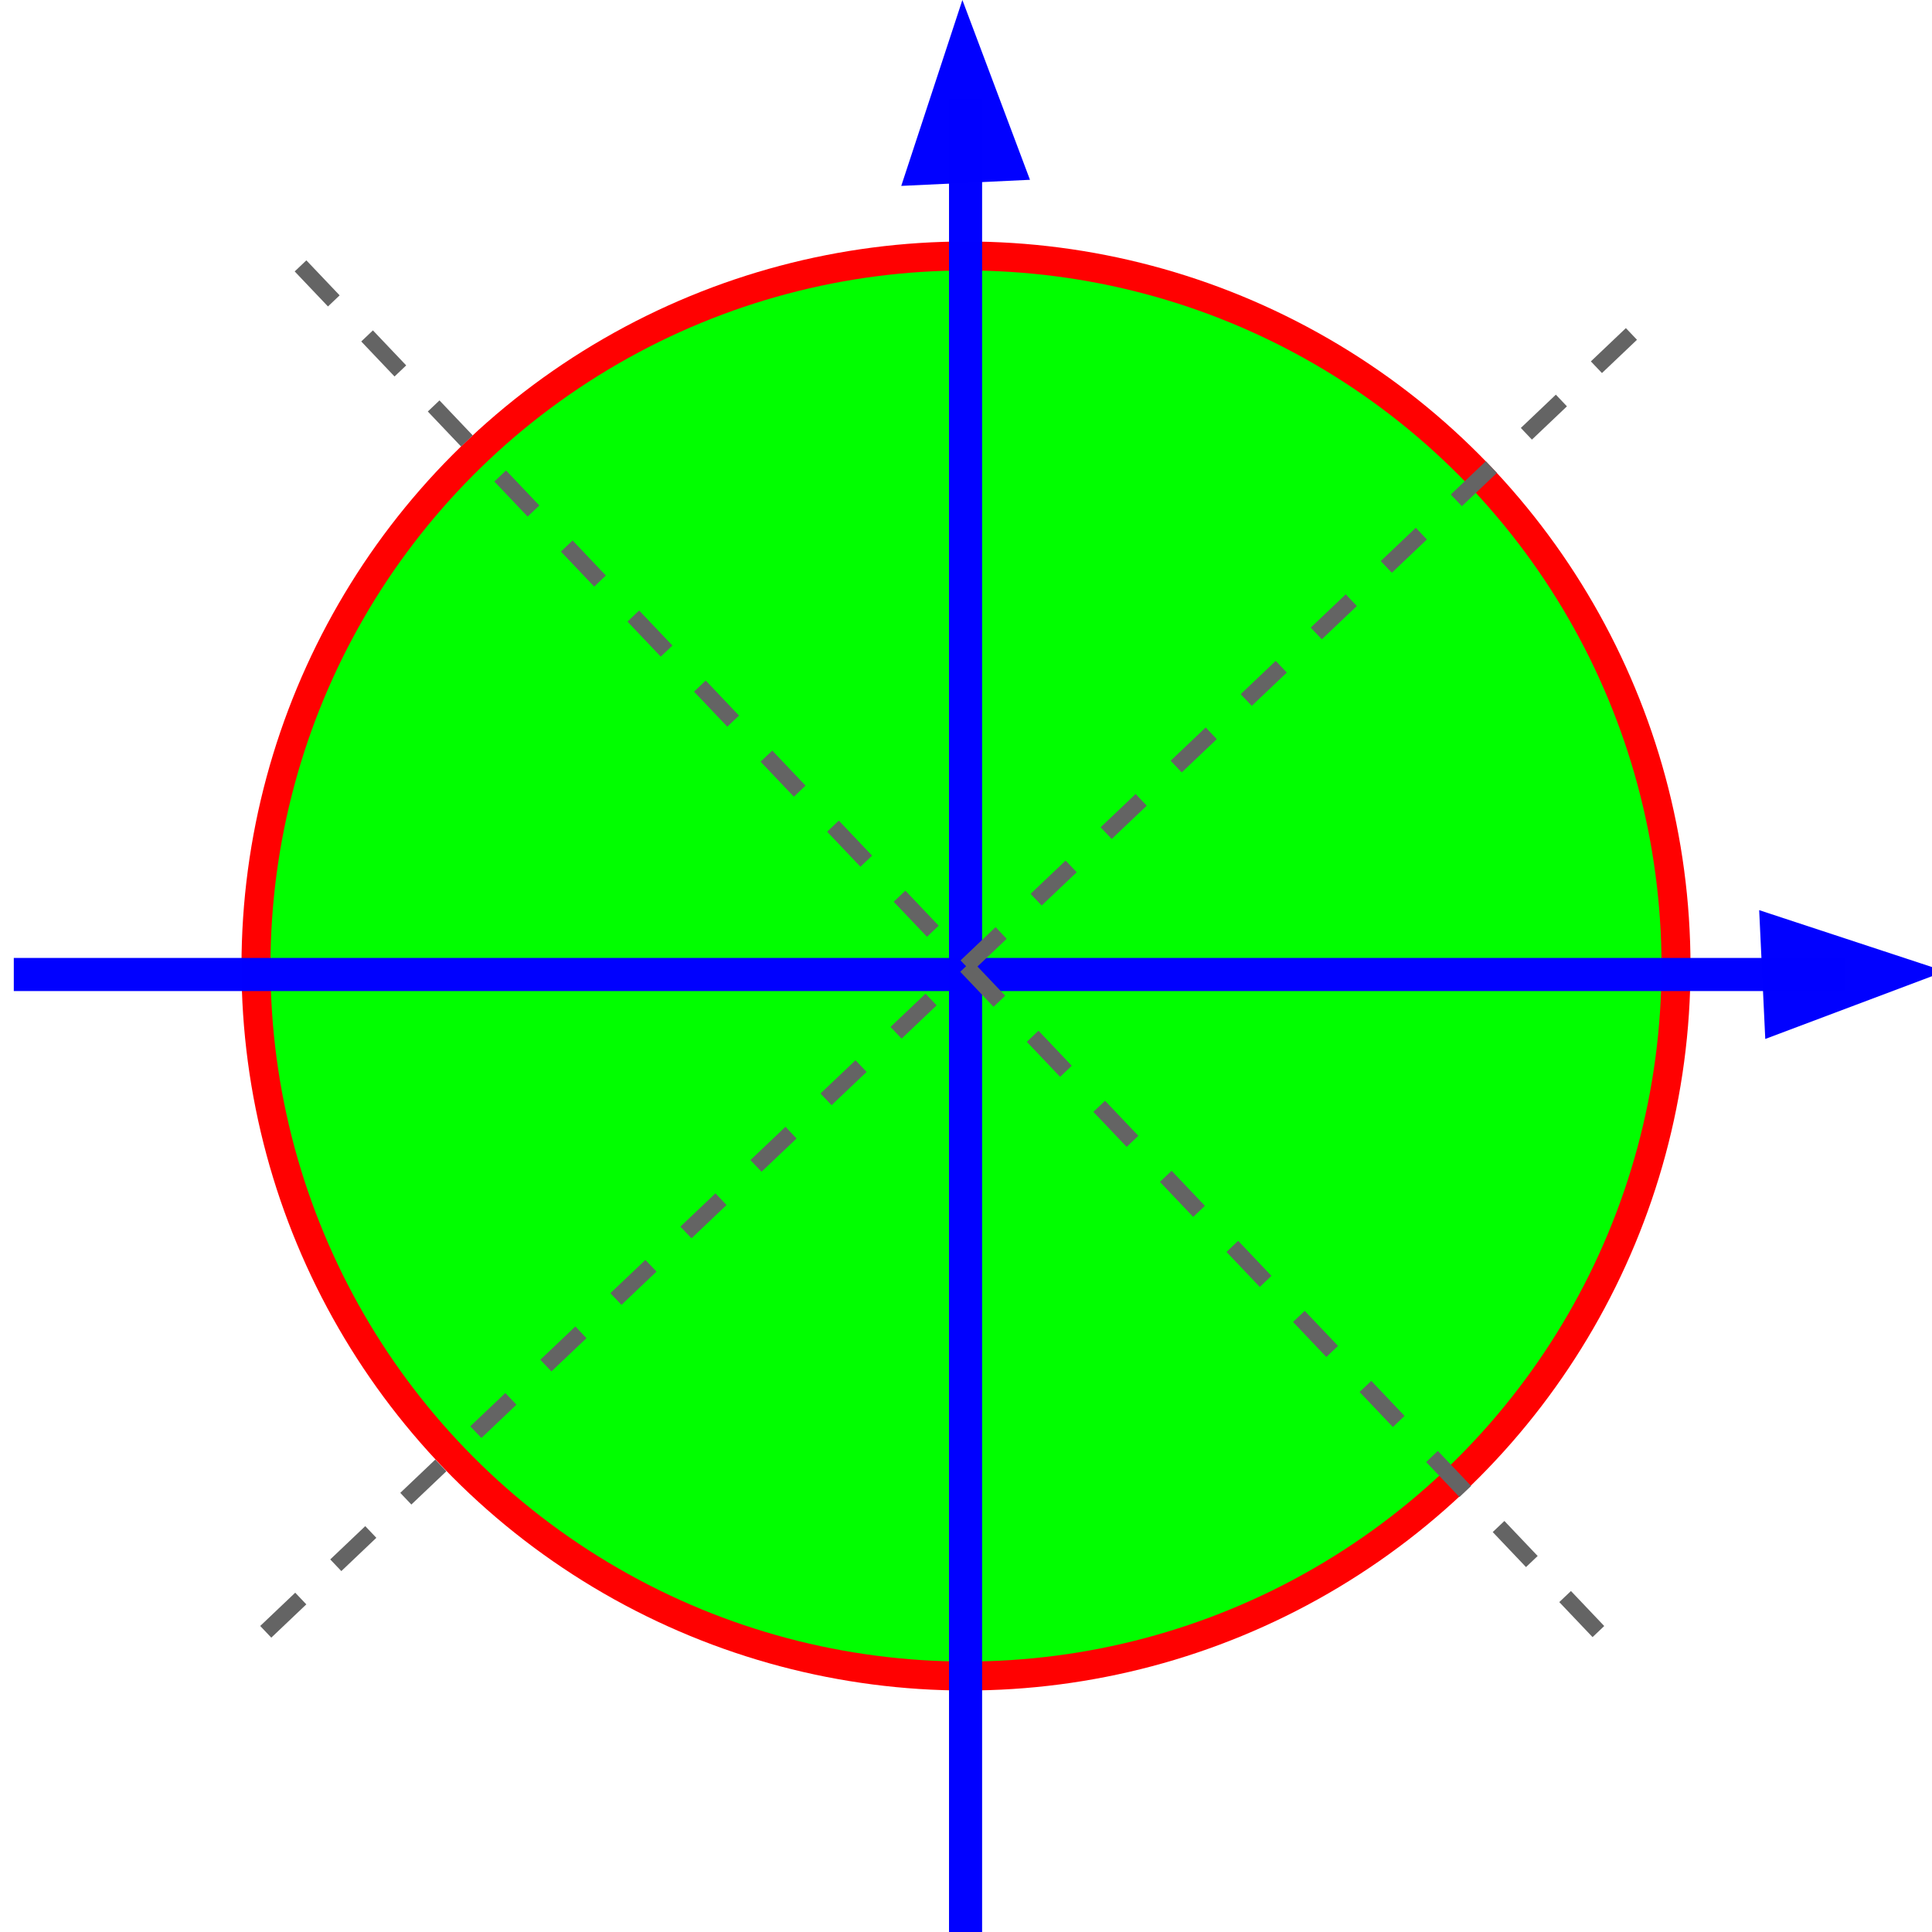<?xml version="1.0" encoding="UTF-8" standalone="no"?>
<!-- Created with Inkscape (http://www.inkscape.org/) -->

<svg
   xmlns:dc="http://purl.org/dc/elements/1.1/"
   xmlns:cc="http://creativecommons.org/ns#"
   xmlns:rdf="http://www.w3.org/1999/02/22-rdf-syntax-ns#"
   xmlns:svg="http://www.w3.org/2000/svg"
   xmlns="http://www.w3.org/2000/svg"
   xmlns:sodipodi="http://sodipodi.sourceforge.net/DTD/sodipodi-0.dtd"
   xmlns:inkscape="http://www.inkscape.org/namespaces/inkscape"
   width="600"
   height="600"
   viewBox="0 0 600 600"
   id="svg2"
   version="1.1"
   inkscape:version="0.91 r13725"
   sodipodi:docname="fisheyeTracking.svg">
  <defs
     id="defs4" />
  <sodipodi:namedview
     id="base"
     pagecolor="#ffffff"
     bordercolor="#666666"
     borderopacity="1.0"
     inkscape:pageopacity="0.0"
     inkscape:pageshadow="2"
     inkscape:zoom="0.7"
     inkscape:cx="292.85714"
     inkscape:cy="291.42857"
     inkscape:document-units="px"
     inkscape:current-layer="g4231"
     showgrid="false"
     units="px"
     inkscape:window-width="1280"
     inkscape:window-height="707"
     inkscape:window-x="0"
     inkscape:window-y="1"
     inkscape:window-maximized="1" />
  <g
     inkscape:label="Layer 1"
     inkscape:groupmode="layer"
     id="layer1"
     transform="translate(0,-452.362)">
    <circle
       style="opacity:0.996;fill:#ff0000;fill-opacity:1;fill-rule:nonzero"
       id="path4136"
       cx="300"
       cy="752.362"
       r="225" />
    <circle
       style="opacity:0.996;fill:#00ff00;fill-opacity:1;fill-rule:nonzero"
       id="path4136-0"
       cx="300"
       cy="752.362"
       r="216" />
  </g>
  <g
     inkscape:groupmode="layer"
     id="layer2"
     inkscape:label="Layer 2">
    <g
       id="g4160"
       transform="matrix(0.962,0,0,0.8,0.161,64.528)">
      <rect
         y="291.212"
         x="4.286"
         height="12.857"
         width="591.429"
         id="rect4154"
         style="opacity:0.996;fill:#0000ff;fill-opacity:1;fill-rule:nonzero" />
      <path
         transform="matrix(0.801,0.681,-0.928,0.588,998.889,178.069)"
         inkscape:transform-center-y="4.2842976"
         inkscape:transform-center-x="-18.821524"
         d="m -107.143,370 -21.562,-17.551 -21.562,-17.551 25.981,-9.897 25.981,-9.897 -4.419,27.449 z"
         inkscape:randomized="0"
         inkscape:rounded="0"
         inkscape:flatsided="false"
         sodipodi:arg2="2.254015"
         sodipodi:arg1="1.2068174"
         sodipodi:r2="16.051575"
         sodipodi:r1="32.103149"
         sodipodi:cy="340"
         sodipodi:cx="-118.57143"
         sodipodi:sides="3"
         id="path4156"
         style="opacity:0.996;fill:#0000ff;fill-opacity:1;fill-rule:nonzero"
         sodipodi:type="star" />
    </g>
    <g
       id="g4160-9"
       transform="matrix(0.962,0,0,0.8,150.161,67.602)">
      <g
         id="g4185"
         transform="matrix(0,-1.203,0.831,0,-91.723,670.653)">
        <rect
           style="opacity:0.996;fill:#0000ff;fill-opacity:1;fill-rule:nonzero"
           id="rect4154-1"
           width="591.429"
           height="12.857"
           x="4.286"
           y="291.212" />
        <path
           sodipodi:type="star"
           style="opacity:0.996;fill:#0000ff;fill-opacity:1;fill-rule:nonzero"
           id="path4156-8"
           sodipodi:sides="3"
           sodipodi:cx="-118.57143"
           sodipodi:cy="340"
           sodipodi:r1="32.103149"
           sodipodi:r2="16.051575"
           sodipodi:arg1="1.2068174"
           sodipodi:arg2="2.254015"
           inkscape:flatsided="false"
           inkscape:rounded="0"
           inkscape:randomized="0"
           d="m -107.143,370 -21.562,-17.551 -21.562,-17.551 25.981,-9.897 25.981,-9.897 -4.419,27.449 z"
           inkscape:transform-center-x="-18.821524"
           inkscape:transform-center-y="4.2842976"
           transform="matrix(0.801,0.681,-0.928,0.588,998.889,178.069)" />
      </g>
    </g>
  </g>
  <g
     inkscape:groupmode="layer"
     id="layer3"
     inkscape:label="Layer 3">
    <g
       id="g4231"
       transform="matrix(0.689,0.725,-0.725,0.689,310.831,-124.126)"
       style="stroke:#320000;stroke-opacity:1">
      <path
         inkscape:connector-curvature="0"
         id="path4195"
         d="M 2.0000001e-6,300 543.6,300 600,300"
         style="fill:none;stroke:#646464;stroke-width:5;stroke-linecap:butt;stroke-linejoin:miter;stroke-miterlimit:4;stroke-dasharray:15, 15;stroke-dashoffset:0;stroke-opacity:1"
         sodipodi:nodetypes="ccc" />
      <path
         inkscape:connector-curvature="0"
         id="path4195-7"
         d="m 300,600 0,-600"
         style="fill:none;stroke:#646464;stroke-width:5;stroke-linecap:butt;stroke-linejoin:miter;stroke-miterlimit:4;stroke-dasharray:15, 15;stroke-dashoffset:0;stroke-opacity:1" />
    </g>
  </g>
</svg>
